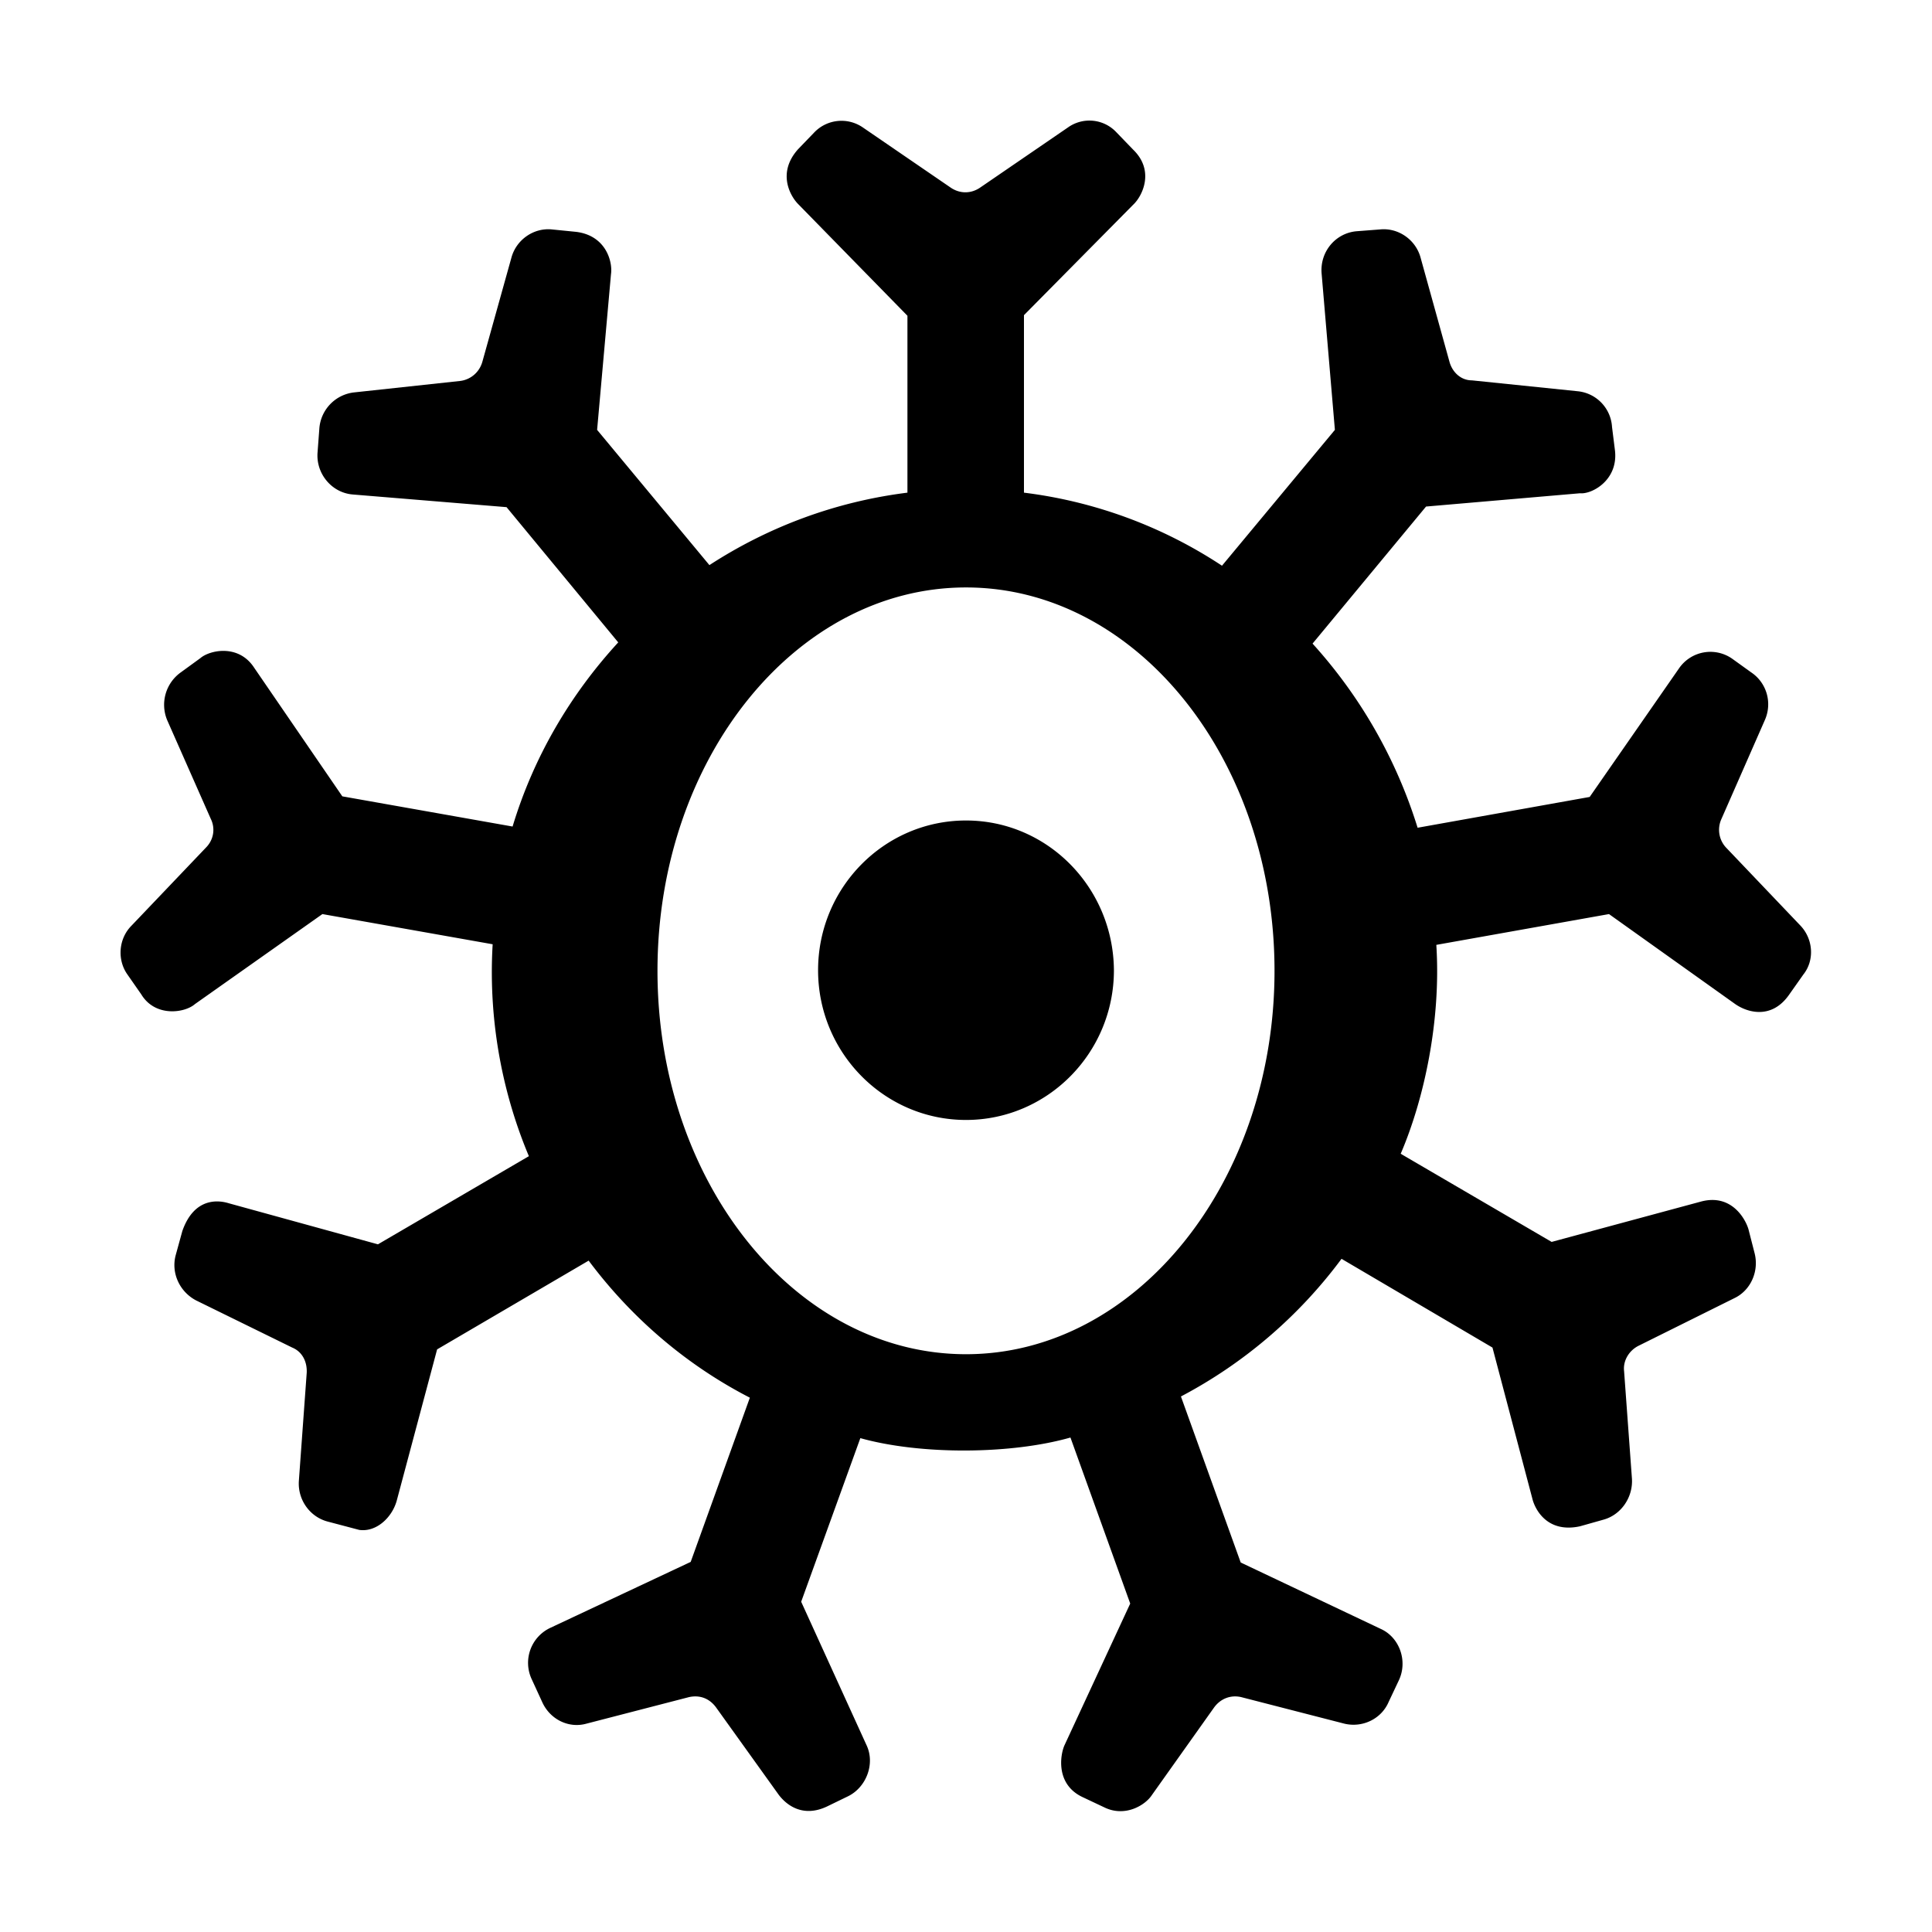 
<svg xmlns="http://www.w3.org/2000/svg" viewBox="0 0 32 32"><path d="M16 13.59c-1.35 0-2.45 1.11-2.45 2.48 0 1.37 1.1 2.48 2.45 2.48s2.45-1.11 2.45-2.48c-.01-1.37-1.1-2.48-2.45-2.48zm13.82 1.74l-1.22-1.28a.431.431 0 0 1-.09-.48l.72-1.64c.13-.29.03-.62-.22-.79l-.32-.23a.63.63 0 0 0-.88.16l-1.48 2.13-2.85.51a8.12 8.12 0 0 0-1.74-3.05l1.88-2.27 2.55-.22c.19.02.63-.21.58-.7l-.05-.4a.632.632 0 0 0-.57-.59l-1.75-.18c-.18 0-.32-.13-.37-.3l-.48-1.73c-.08-.3-.37-.5-.67-.47l-.39.03c-.35.03-.61.34-.58.7l.22 2.59-1.87 2.25a7.655 7.655 0 0 0-3.28-1.21V5.22l1.81-1.83c.15-.14.36-.56 0-.91l-.28-.29a.612.612 0 0 0-.8-.08l-1.46 1c-.15.1-.33.1-.48 0l-1.46-1a.624.624 0 0 0-.8.08l-.27.28c-.36.4-.12.79 0 .91l1.81 1.85v2.93c-1.2.15-2.31.57-3.28 1.2L9.89 7.12l.23-2.58c.03-.2-.08-.64-.58-.7l-.4-.04c-.3-.03-.59.17-.67.47l-.48 1.72c-.05.18-.2.3-.37.32l-1.76.19a.65.65 0 0 0-.57.59l-.03.4c-.03.35.23.67.58.7l2.55.21 1.85 2.24c-.79.86-1.4 1.89-1.75 3.05l-2.82-.5-1.46-2.13c-.26-.4-.74-.29-.89-.16l-.33.24a.66.66 0 0 0-.22.79l.72 1.63c.08.16.05.35-.08.48l-1.23 1.29c-.22.22-.24.57-.07.81l.23.33c.23.38.72.31.89.16l2.11-1.49 2.82.5c-.08 1.35.2 2.56.6 3.51l-2.5 1.46-2.47-.68c-.16-.05-.57-.11-.77.46l-.11.4c-.08.3.07.61.34.75l1.59.78c.17.07.25.24.24.42l-.13 1.79c-.02.31.18.59.47.67l.53.14c.28.04.54-.2.62-.48l.67-2.51 2.51-1.47c.71.95 1.62 1.73 2.67 2.27l-.98 2.72-2.32 1.09a.64.64 0 0 0-.31.86l.17.37c.13.29.44.44.73.36l1.7-.44c.18-.04.34.02.45.17l1.04 1.45c.13.17.4.38.8.19l.35-.17c.3-.15.45-.54.3-.85l-1.08-2.37.98-2.71c1 .28 2.5.27 3.48-.01l.99 2.75-1.09 2.35c-.07.16-.15.65.31.86l.36.17c.34.16.67-.04.78-.21l1.03-1.45c.11-.15.28-.21.45-.17l1.71.44c.3.07.61-.08.73-.36l.17-.36c.15-.32.01-.71-.3-.85l-2.32-1.1-.99-2.75a7.892 7.892 0 0 0 2.66-2.28l2.5 1.47.66 2.5c.04.17.24.58.79.46l.39-.11c.29-.08.49-.37.47-.68l-.13-1.78c-.02-.17.08-.34.24-.42l1.59-.79c.27-.13.41-.45.33-.75l-.1-.39c-.05-.17-.28-.59-.78-.46l-2.48.67-2.5-1.46c.39-.91.67-2.21.59-3.46l2.86-.51 2.09 1.49c.2.14.6.26.89-.15l.24-.34c.19-.24.16-.59-.05-.81zM16 22.43c-2.82 0-5.11-2.84-5.11-6.35S13.18 9.73 16 9.73s5.11 2.84 5.11 6.35c0 3.5-2.29 6.35-5.11 6.35z" style="fill: #000000;"/></svg>
